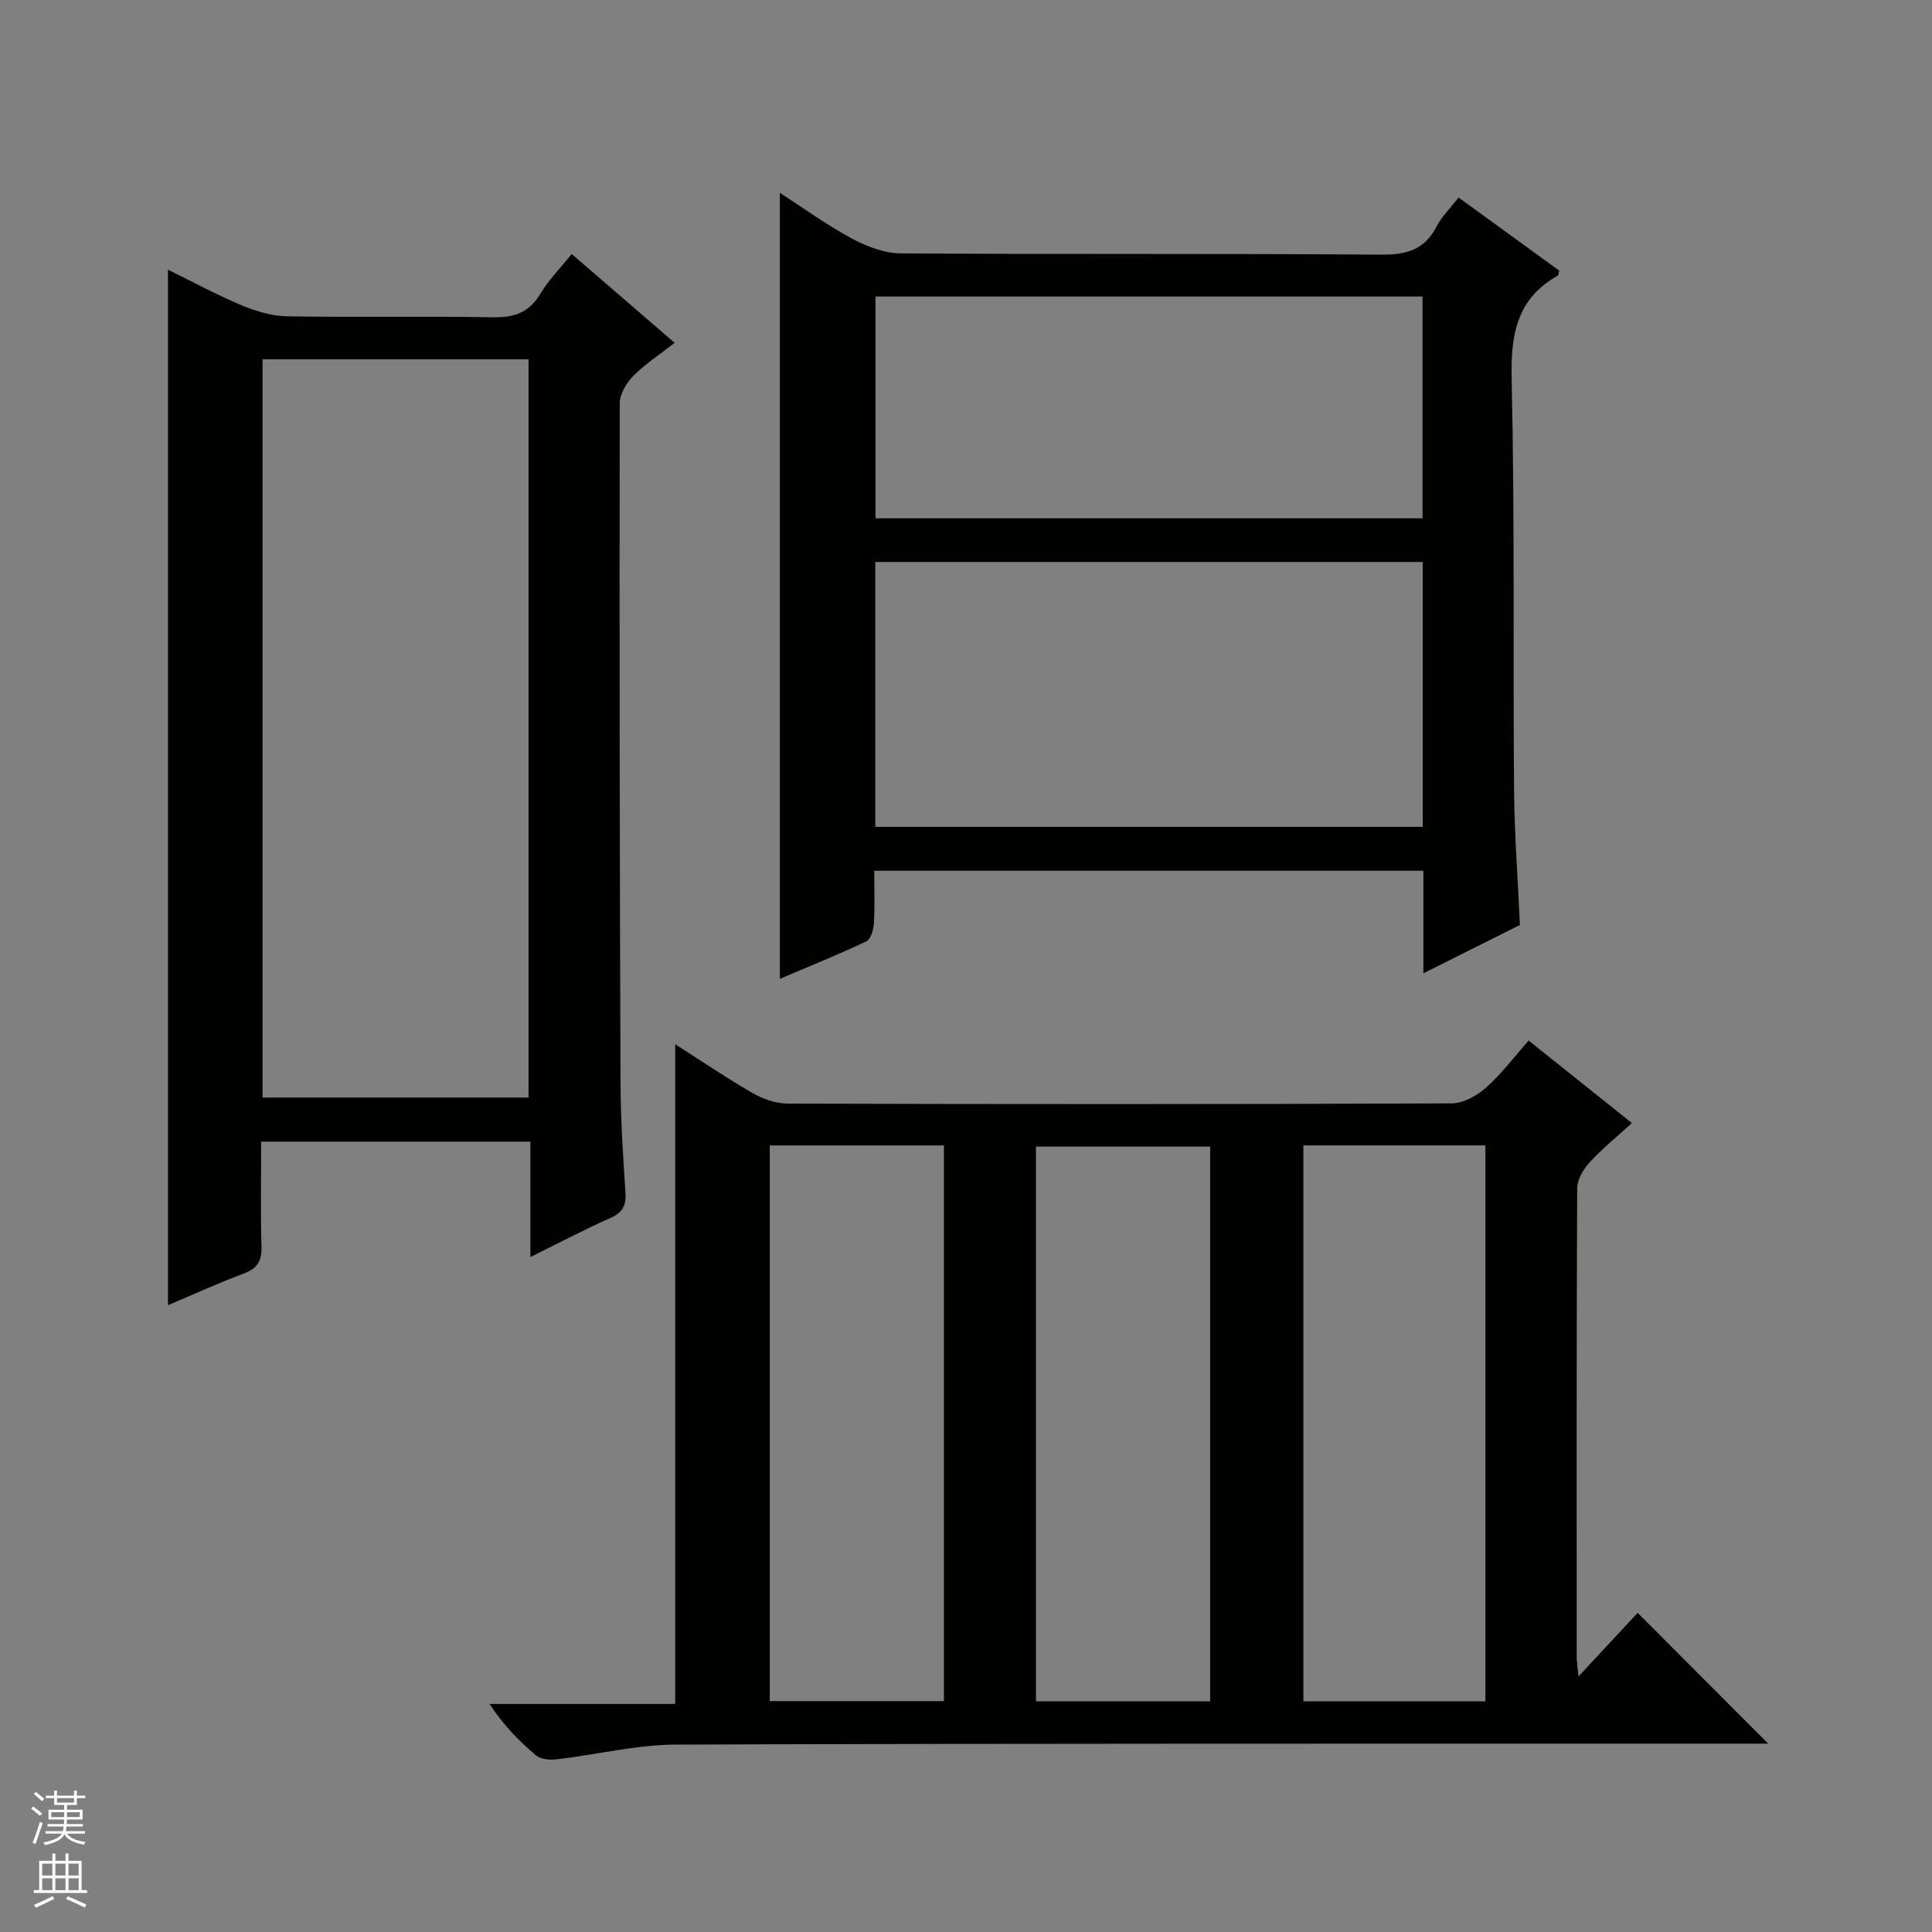 <svg enable-background="new 0 0 400 400" viewBox="0 0 400 400" xmlns="http://www.w3.org/2000/svg"><rect x="0" y="0" width="400" height="400" fill="#808080" stroke="none"/><g fill="#010100"><path d="m326.81 347.1c4.81-5.18 8.63-9.29 12.25-13.18 9.14 9.16 17.83 17.86 27.03 27.08-2.02 0-3.88 0-5.74 0-73.47.02-146.94-.06-220.41.2-8.22.03-16.43 2.09-24.66 3.05-1.41.17-3.33.01-4.31-.82-3.53-2.97-6.76-6.29-9.62-10.65h38.44c0-45.86 0-91.04 0-136.59 5.12 3.27 10.42 6.88 15.96 10.08 2.18 1.26 4.89 2.21 7.37 2.22 45.81.13 91.63.15 137.44-.05 2.41-.01 5.23-1.59 7.12-3.26 3.19-2.83 5.78-6.32 8.81-9.74 7.23 5.78 14.1 11.27 21.38 17.08-3.04 2.78-6.09 5.24-8.72 8.1-1.31 1.43-2.6 3.57-2.61 5.39-.15 32.32-.11 64.64-.1 96.96-.02.81.13 1.61.37 4.13zm-56.96-109.96v115.1h37.69c0-38.57 0-76.79 0-115.1-12.69 0-25 0-37.69 0zm-110.48.01v115.05h36.06c0-38.58 0-76.77 0-115.05-12.18 0-23.97 0-36.06 0zm91.18 115.1c0-38.56 0-76.78 0-114.86-12.28 0-24.18 0-36.06 0v114.86z"/><path d="m294.69 201.51c0-7.74 0-14.35 0-21.23-37.96 0-75.53 0-113.69 0 0 3.7.14 7.32-.07 10.92-.08 1.3-.65 3.26-1.57 3.7-5.81 2.75-11.78 5.15-17.9 7.76 0-54.4 0-108.25 0-162.74 4.99 3.22 9.78 6.71 14.95 9.49 3.06 1.64 6.71 3.03 10.11 3.05 33.16.22 66.32.01 99.48.26 5.22.04 8.93-1.01 11.41-5.8 1.05-2.03 2.78-3.71 4.57-6.03 7.02 5.1 13.96 10.14 20.84 15.14-.14.5-.13.94-.31 1.04-8.51 4.79-9.75 12.22-9.54 21.4.65 28.31.27 56.65.5 84.97.07 9.13.77 18.26 1.21 28.07-6.11 3.06-12.57 6.29-19.99 10zm-.13-85.16c-37.94 0-75.61 0-113.34 0v54.84h113.34c0-18.49 0-36.57 0-54.84zm-.04-9.04c0-15.69 0-30.78 0-45.92-37.98 0-75.65 0-113.26 0v45.92z"/><path d="m109.82 260.26c0-8.35 0-15.95 0-23.9-18.6 0-36.83 0-55.75 0 0 7.21-.14 14.47.07 21.73.08 2.95-.82 4.5-3.63 5.56-5.38 2.02-10.62 4.42-15.73 6.58 0-71.61 0-142.76 0-214.39 4.92 2.41 9.97 5.15 15.23 7.36 2.96 1.24 6.28 2.24 9.45 2.29 14.16.24 28.32-.05 42.48.2 4.4.08 7.57-.89 9.92-4.85 1.67-2.82 4.07-5.22 6.5-8.25 7.04 6.07 13.9 11.99 21.32 18.39-3.04 2.38-6.06 4.34-8.55 6.84-1.43 1.44-2.82 3.75-2.82 5.66-.08 46.81-.01 93.62.16 140.43.03 7.64.5 15.29 1.02 22.92.18 2.72-.52 4.2-3.1 5.34-5.42 2.4-10.67 5.17-16.57 8.09zm-.39-33.02c0-51.23 0-102.11 0-152.85-18.63 0-36.87 0-55.07 0v152.85z"/></g><path d="m6.45 374.46.42-.45c.65.47 1.27.95 1.85 1.44l-.45.49c-.66-.56-1.26-1.06-1.83-1.48m.93 7.33-.63-.26c.55-1.36 1.05-2.8 1.52-4.33.19.1.38.19.59.27-.46 1.29-.95 2.73-1.48 4.32m-.38-10.38.44-.42c.43.34 1.01.82 1.74 1.44l-.49.49c-.53-.51-1.09-1.01-1.69-1.51m2.5.35h1.72v-1.04h.59v1.04h3.52v-1.04h.59v1.04h1.75v.53h-1.75v1.42h-2.03v.97h3.22v2.03h-3.24c0 .35-.01.66-.03.93h3.32v.53h-3.37c-.03.27-.08.58-.15.94h3.96v.53h-3.71c.67.92 1.93 1.48 3.79 1.68-.13.24-.23.44-.29.59-2.13-.38-3.48-1.08-4.04-2.12-.43.97-1.77 1.72-4.03 2.23-.09-.19-.2-.37-.33-.55 2.1-.42 3.37-1.03 3.81-1.83h-3.36v-.53h3.58c.08-.29.13-.61.16-.94h-3.33v-.53h3.39c.02-.27.04-.58.04-.93h-3.23v-2.03h3.25v-.97h-2.07v-1.42h-1.73zm1.12 3.44v1h2.65c.01-.3.02-.44.01-.4v-.25-.35zm1.19-2h3.52v-.91h-3.52zm4.71 2h-2.63v.59c0 .15-.01.28-.01.4h2.64z" fill="#fafafc"/><path d="m13.55 383.74h.63v1.52h2.72v6.07h1.13v.6h-11.05v-.6h1.13v-6.07h2.73v-1.52h.63v1.52h2.1v-1.52zm-2.68 8.83.38.56c-1.24.63-2.53 1.25-3.85 1.85-.1-.21-.21-.42-.34-.63 1.36-.55 2.63-1.15 3.81-1.78m-2.13-4.27h2.1v-2.45h-2.1zm0 3.04h2.1v-2.46h-2.1zm2.72-3.04h2.1v-2.45h-2.1zm0 3.04h2.1v-2.46h-2.1zm6.07 3.6c-1.41-.71-2.7-1.3-3.86-1.78l.35-.56c1.45.62 2.75 1.19 3.88 1.72zm-1.25-9.09h-2.1v2.45h2.1zm-2.09 5.49h2.1v-2.46h-2.1z" fill="#fafafc"/></svg>